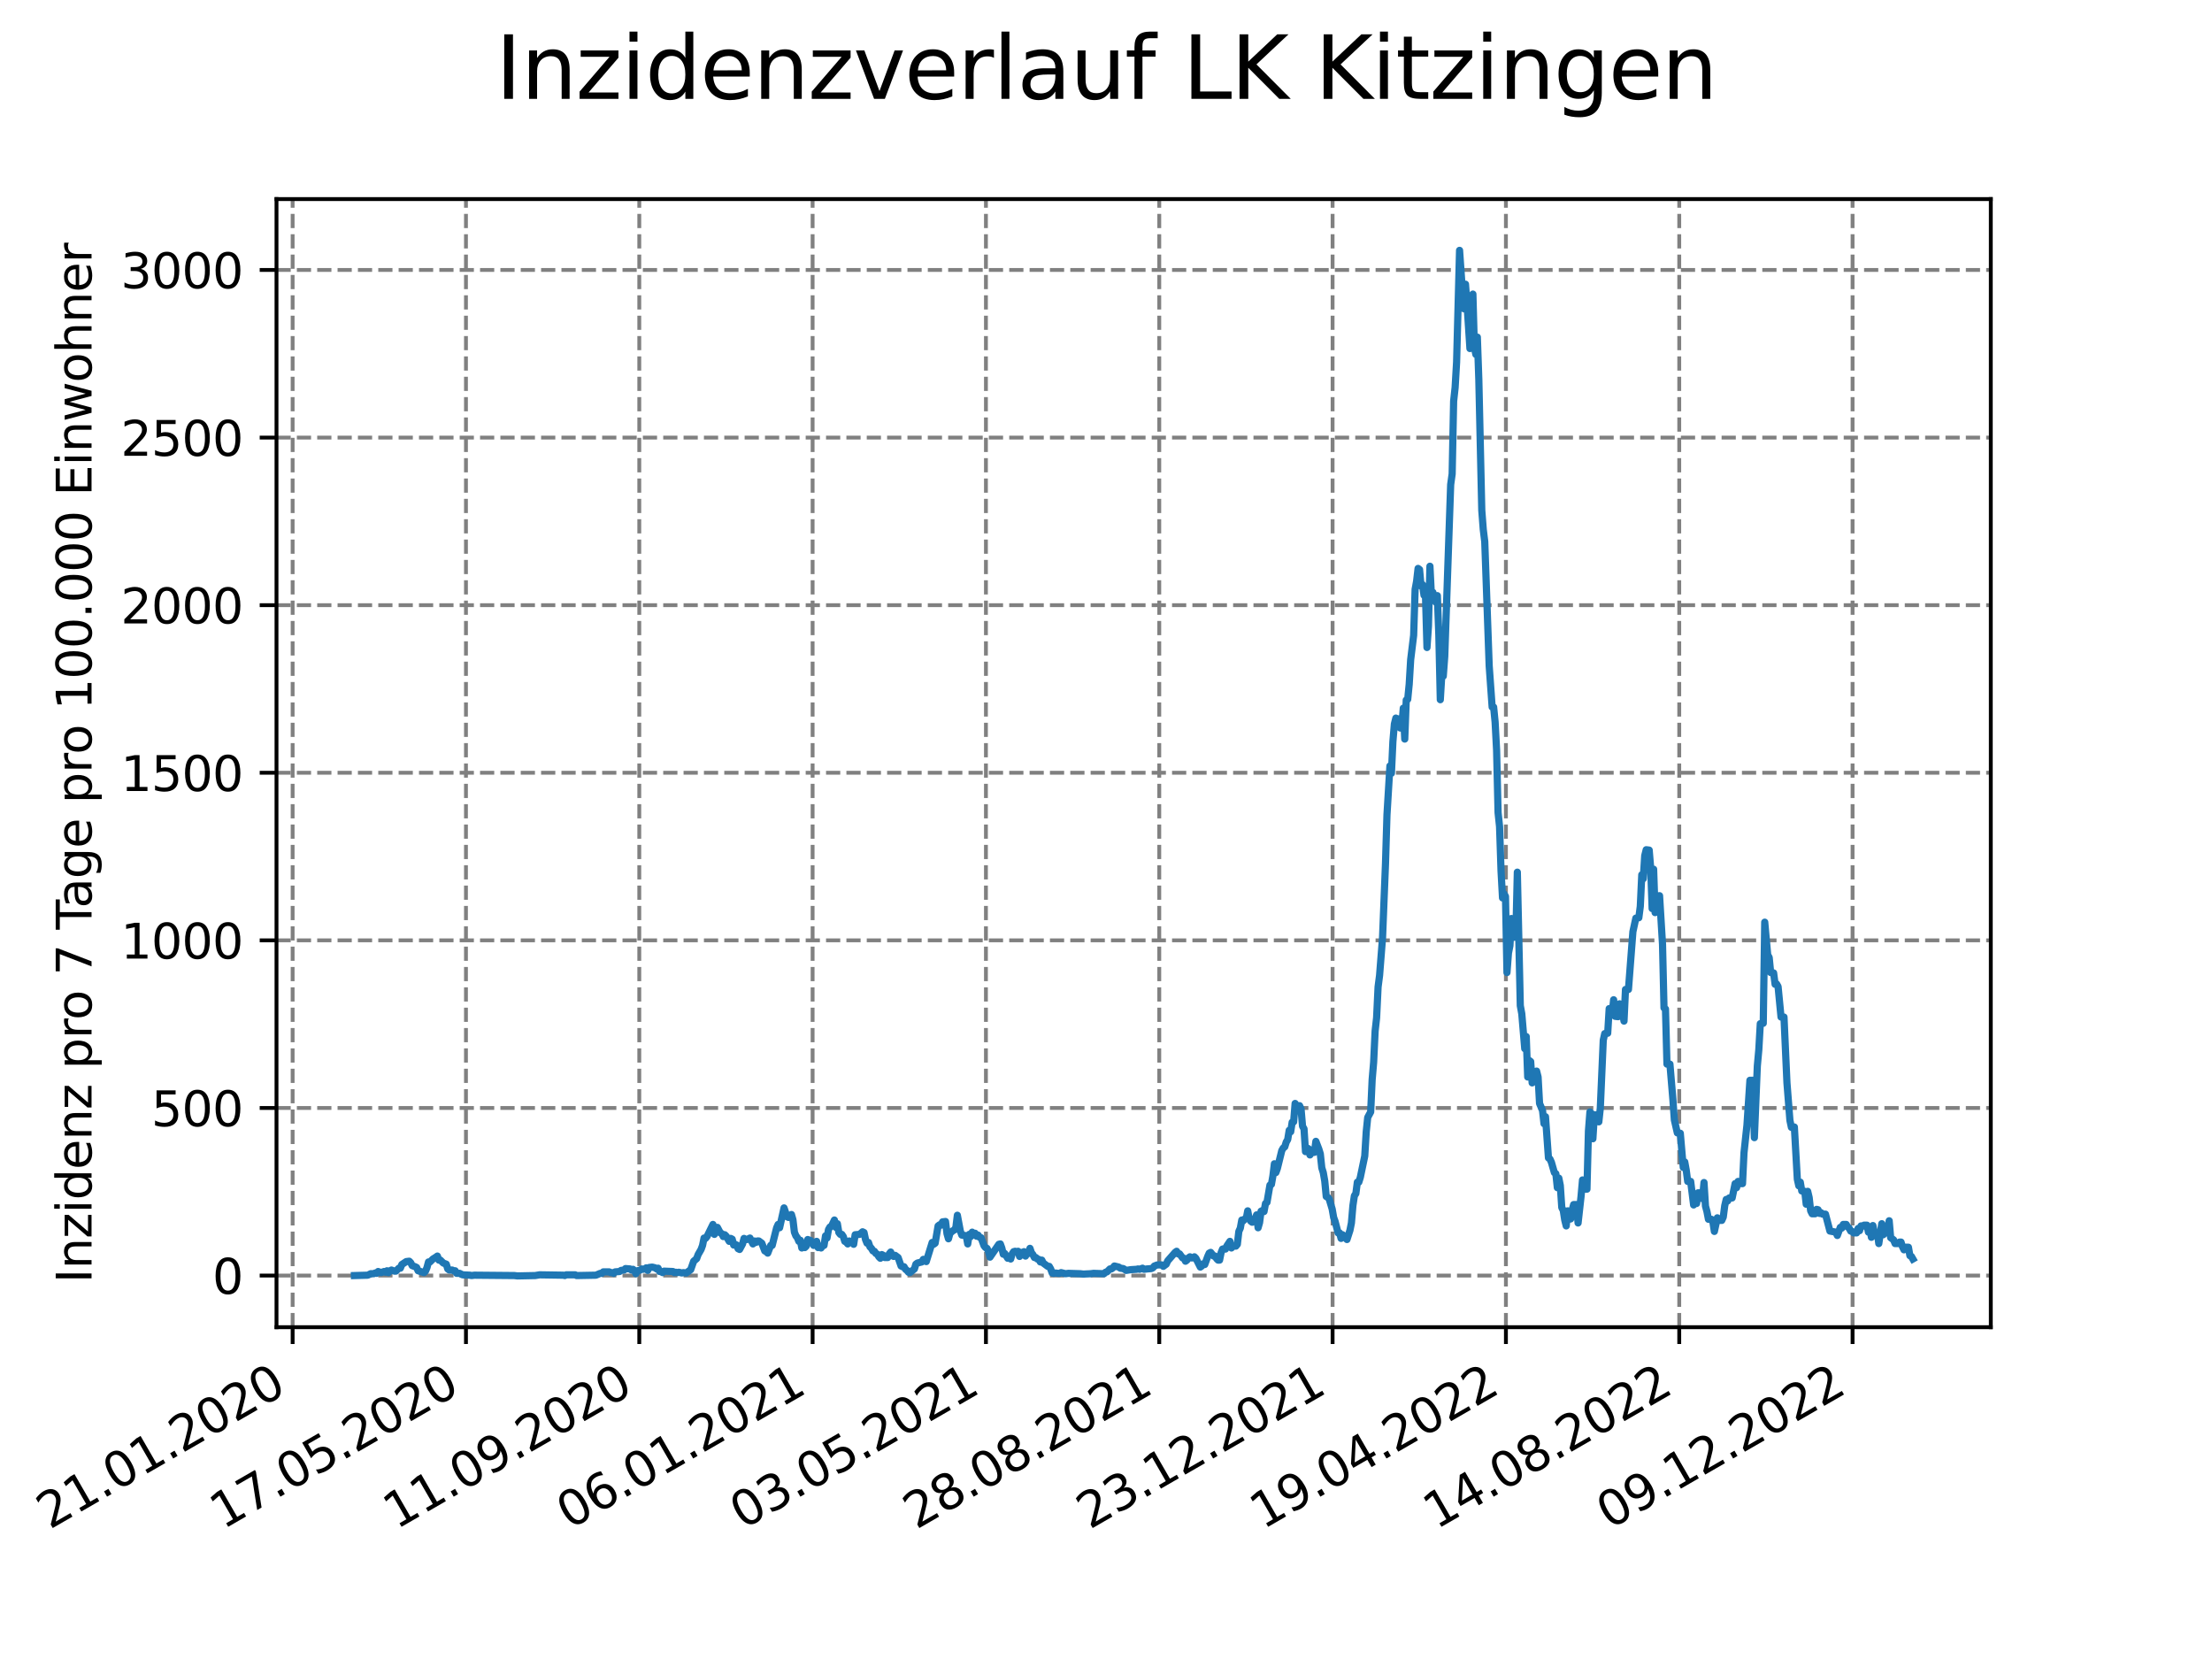 <?xml version="1.0" encoding="utf-8" standalone="no"?>
<!DOCTYPE svg PUBLIC "-//W3C//DTD SVG 1.1//EN"
  "http://www.w3.org/Graphics/SVG/1.1/DTD/svg11.dtd">
<svg xmlns:xlink="http://www.w3.org/1999/xlink" width="460.8pt" height="345.6pt" viewBox="0 0 460.8 345.6" xmlns="http://www.w3.org/2000/svg" version="1.1">
 <defs>
  <style type="text/css">*{stroke-linejoin: round; stroke-linecap: butt}</style>
 </defs>
 <g id="figure_1">
  <g id="patch_1">
   <path d="M 0 345.6 
L 460.8 345.6 
L 460.8 0 
L 0 0 
z
" style="fill: #ffffff"/>
  </g>
  <g id="axes_1">
   <g id="patch_2">
    <path d="M 57.6 276.48 
L 414.72 276.48 
L 414.72 41.472 
L 57.6 41.472 
z
" style="fill: #ffffff"/>
   </g>
   <g id="matplotlib.axis_1">
    <g id="xtick_1">
     <g id="line2d_1">
      <path d="M 60.961 276.48 
L 60.961 41.472 
" clip-path="url(#p489edf6046)" style="fill: none; stroke-dasharray: 2.96,1.28; stroke-dashoffset: 0; stroke: #808080; stroke-width: 0.8"/>
     </g>
     <g id="line2d_2">
      <defs>
       <path id="m4b7a2d1a08" d="M 0 0 
L 0 3.5 
" style="stroke: #000000; stroke-width: 0.8"/>
      </defs>
      <g>
       <use xlink:href="#m4b7a2d1a08" x="60.961" y="276.48" style="stroke: #000000; stroke-width: 0.8"/>
      </g>
     </g>
     <g id="text_1">
      <!-- 21.01.2020 -->
      <g transform="translate(10.336 318.689) rotate(-30) scale(0.1 -0.1)">
       <defs>
        <path id="DejaVuSans-32" d="M 1228 531 
L 3431 531 
L 3431 0 
L 469 0 
L 469 531 
Q 828 903 1448 1529 
Q 2069 2156 2228 2338 
Q 2531 2678 2651 2914 
Q 2772 3150 2772 3378 
Q 2772 3750 2511 3984 
Q 2250 4219 1831 4219 
Q 1534 4219 1204 4116 
Q 875 4013 500 3803 
L 500 4441 
Q 881 4594 1212 4672 
Q 1544 4750 1819 4750 
Q 2544 4750 2975 4387 
Q 3406 4025 3406 3419 
Q 3406 3131 3298 2873 
Q 3191 2616 2906 2266 
Q 2828 2175 2409 1742 
Q 1991 1309 1228 531 
z
" transform="scale(0.016)"/>
        <path id="DejaVuSans-31" d="M 794 531 
L 1825 531 
L 1825 4091 
L 703 3866 
L 703 4441 
L 1819 4666 
L 2450 4666 
L 2450 531 
L 3481 531 
L 3481 0 
L 794 0 
L 794 531 
z
" transform="scale(0.016)"/>
        <path id="DejaVuSans-2e" d="M 684 794 
L 1344 794 
L 1344 0 
L 684 0 
L 684 794 
z
" transform="scale(0.016)"/>
        <path id="DejaVuSans-30" d="M 2034 4250 
Q 1547 4250 1301 3770 
Q 1056 3291 1056 2328 
Q 1056 1369 1301 889 
Q 1547 409 2034 409 
Q 2525 409 2770 889 
Q 3016 1369 3016 2328 
Q 3016 3291 2770 3770 
Q 2525 4250 2034 4250 
z
M 2034 4750 
Q 2819 4750 3233 4129 
Q 3647 3509 3647 2328 
Q 3647 1150 3233 529 
Q 2819 -91 2034 -91 
Q 1250 -91 836 529 
Q 422 1150 422 2328 
Q 422 3509 836 4129 
Q 1250 4750 2034 4750 
z
" transform="scale(0.016)"/>
       </defs>
       <use xlink:href="#DejaVuSans-32"/>
       <use xlink:href="#DejaVuSans-31" x="63.623"/>
       <use xlink:href="#DejaVuSans-2e" x="127.246"/>
       <use xlink:href="#DejaVuSans-30" x="159.033"/>
       <use xlink:href="#DejaVuSans-31" x="222.656"/>
       <use xlink:href="#DejaVuSans-2e" x="286.279"/>
       <use xlink:href="#DejaVuSans-32" x="318.066"/>
       <use xlink:href="#DejaVuSans-30" x="381.689"/>
       <use xlink:href="#DejaVuSans-32" x="445.312"/>
       <use xlink:href="#DejaVuSans-30" x="508.936"/>
      </g>
     </g>
    </g>
    <g id="xtick_2">
     <g id="line2d_3">
      <path d="M 97.068 276.48 
L 97.068 41.472 
" clip-path="url(#p489edf6046)" style="fill: none; stroke-dasharray: 2.96,1.28; stroke-dashoffset: 0; stroke: #808080; stroke-width: 0.8"/>
     </g>
     <g id="line2d_4">
      <g>
       <use xlink:href="#m4b7a2d1a08" x="97.068" y="276.48" style="stroke: #000000; stroke-width: 0.8"/>
      </g>
     </g>
     <g id="text_2">
      <!-- 17.05.2020 -->
      <g transform="translate(46.443 318.689) rotate(-30) scale(0.1 -0.1)">
       <defs>
        <path id="DejaVuSans-37" d="M 525 4666 
L 3525 4666 
L 3525 4397 
L 1831 0 
L 1172 0 
L 2766 4134 
L 525 4134 
L 525 4666 
z
" transform="scale(0.016)"/>
        <path id="DejaVuSans-35" d="M 691 4666 
L 3169 4666 
L 3169 4134 
L 1269 4134 
L 1269 2991 
Q 1406 3038 1543 3061 
Q 1681 3084 1819 3084 
Q 2600 3084 3056 2656 
Q 3513 2228 3513 1497 
Q 3513 744 3044 326 
Q 2575 -91 1722 -91 
Q 1428 -91 1123 -41 
Q 819 9 494 109 
L 494 744 
Q 775 591 1075 516 
Q 1375 441 1709 441 
Q 2250 441 2565 725 
Q 2881 1009 2881 1497 
Q 2881 1984 2565 2268 
Q 2250 2553 1709 2553 
Q 1456 2553 1204 2497 
Q 953 2441 691 2322 
L 691 4666 
z
" transform="scale(0.016)"/>
       </defs>
       <use xlink:href="#DejaVuSans-31"/>
       <use xlink:href="#DejaVuSans-37" x="63.623"/>
       <use xlink:href="#DejaVuSans-2e" x="127.246"/>
       <use xlink:href="#DejaVuSans-30" x="159.033"/>
       <use xlink:href="#DejaVuSans-35" x="222.656"/>
       <use xlink:href="#DejaVuSans-2e" x="286.279"/>
       <use xlink:href="#DejaVuSans-32" x="318.066"/>
       <use xlink:href="#DejaVuSans-30" x="381.689"/>
       <use xlink:href="#DejaVuSans-32" x="445.312"/>
       <use xlink:href="#DejaVuSans-30" x="508.936"/>
      </g>
     </g>
    </g>
    <g id="xtick_3">
     <g id="line2d_5">
      <path d="M 133.175 276.48 
L 133.175 41.472 
" clip-path="url(#p489edf6046)" style="fill: none; stroke-dasharray: 2.96,1.28; stroke-dashoffset: 0; stroke: #808080; stroke-width: 0.8"/>
     </g>
     <g id="line2d_6">
      <g>
       <use xlink:href="#m4b7a2d1a08" x="133.175" y="276.48" style="stroke: #000000; stroke-width: 0.8"/>
      </g>
     </g>
     <g id="text_3">
      <!-- 11.09.2020 -->
      <g transform="translate(82.55 318.689) rotate(-30) scale(0.1 -0.1)">
       <defs>
        <path id="DejaVuSans-39" d="M 703 97 
L 703 672 
Q 941 559 1184 500 
Q 1428 441 1663 441 
Q 2288 441 2617 861 
Q 2947 1281 2994 2138 
Q 2813 1869 2534 1725 
Q 2256 1581 1919 1581 
Q 1219 1581 811 2004 
Q 403 2428 403 3163 
Q 403 3881 828 4315 
Q 1253 4750 1959 4750 
Q 2769 4750 3195 4129 
Q 3622 3509 3622 2328 
Q 3622 1225 3098 567 
Q 2575 -91 1691 -91 
Q 1453 -91 1209 -44 
Q 966 3 703 97 
z
M 1959 2075 
Q 2384 2075 2632 2365 
Q 2881 2656 2881 3163 
Q 2881 3666 2632 3958 
Q 2384 4250 1959 4250 
Q 1534 4250 1286 3958 
Q 1038 3666 1038 3163 
Q 1038 2656 1286 2365 
Q 1534 2075 1959 2075 
z
" transform="scale(0.016)"/>
       </defs>
       <use xlink:href="#DejaVuSans-31"/>
       <use xlink:href="#DejaVuSans-31" x="63.623"/>
       <use xlink:href="#DejaVuSans-2e" x="127.246"/>
       <use xlink:href="#DejaVuSans-30" x="159.033"/>
       <use xlink:href="#DejaVuSans-39" x="222.656"/>
       <use xlink:href="#DejaVuSans-2e" x="286.279"/>
       <use xlink:href="#DejaVuSans-32" x="318.066"/>
       <use xlink:href="#DejaVuSans-30" x="381.689"/>
       <use xlink:href="#DejaVuSans-32" x="445.312"/>
       <use xlink:href="#DejaVuSans-30" x="508.936"/>
      </g>
     </g>
    </g>
    <g id="xtick_4">
     <g id="line2d_7">
      <path d="M 169.282 276.48 
L 169.282 41.472 
" clip-path="url(#p489edf6046)" style="fill: none; stroke-dasharray: 2.96,1.28; stroke-dashoffset: 0; stroke: #808080; stroke-width: 0.8"/>
     </g>
     <g id="line2d_8">
      <g>
       <use xlink:href="#m4b7a2d1a08" x="169.282" y="276.48" style="stroke: #000000; stroke-width: 0.8"/>
      </g>
     </g>
     <g id="text_4">
      <!-- 06.01.2021 -->
      <g transform="translate(118.657 318.689) rotate(-30) scale(0.1 -0.1)">
       <defs>
        <path id="DejaVuSans-36" d="M 2113 2584 
Q 1688 2584 1439 2293 
Q 1191 2003 1191 1497 
Q 1191 994 1439 701 
Q 1688 409 2113 409 
Q 2538 409 2786 701 
Q 3034 994 3034 1497 
Q 3034 2003 2786 2293 
Q 2538 2584 2113 2584 
z
M 3366 4563 
L 3366 3988 
Q 3128 4100 2886 4159 
Q 2644 4219 2406 4219 
Q 1781 4219 1451 3797 
Q 1122 3375 1075 2522 
Q 1259 2794 1537 2939 
Q 1816 3084 2150 3084 
Q 2853 3084 3261 2657 
Q 3669 2231 3669 1497 
Q 3669 778 3244 343 
Q 2819 -91 2113 -91 
Q 1303 -91 875 529 
Q 447 1150 447 2328 
Q 447 3434 972 4092 
Q 1497 4750 2381 4750 
Q 2619 4750 2861 4703 
Q 3103 4656 3366 4563 
z
" transform="scale(0.016)"/>
       </defs>
       <use xlink:href="#DejaVuSans-30"/>
       <use xlink:href="#DejaVuSans-36" x="63.623"/>
       <use xlink:href="#DejaVuSans-2e" x="127.246"/>
       <use xlink:href="#DejaVuSans-30" x="159.033"/>
       <use xlink:href="#DejaVuSans-31" x="222.656"/>
       <use xlink:href="#DejaVuSans-2e" x="286.279"/>
       <use xlink:href="#DejaVuSans-32" x="318.066"/>
       <use xlink:href="#DejaVuSans-30" x="381.689"/>
       <use xlink:href="#DejaVuSans-32" x="445.312"/>
       <use xlink:href="#DejaVuSans-31" x="508.936"/>
      </g>
     </g>
    </g>
    <g id="xtick_5">
     <g id="line2d_9">
      <path d="M 205.389 276.48 
L 205.389 41.472 
" clip-path="url(#p489edf6046)" style="fill: none; stroke-dasharray: 2.96,1.28; stroke-dashoffset: 0; stroke: #808080; stroke-width: 0.8"/>
     </g>
     <g id="line2d_10">
      <g>
       <use xlink:href="#m4b7a2d1a08" x="205.389" y="276.48" style="stroke: #000000; stroke-width: 0.8"/>
      </g>
     </g>
     <g id="text_5">
      <!-- 03.05.2021 -->
      <g transform="translate(154.764 318.689) rotate(-30) scale(0.1 -0.1)">
       <defs>
        <path id="DejaVuSans-33" d="M 2597 2516 
Q 3050 2419 3304 2112 
Q 3559 1806 3559 1356 
Q 3559 666 3084 287 
Q 2609 -91 1734 -91 
Q 1441 -91 1130 -33 
Q 819 25 488 141 
L 488 750 
Q 750 597 1062 519 
Q 1375 441 1716 441 
Q 2309 441 2620 675 
Q 2931 909 2931 1356 
Q 2931 1769 2642 2001 
Q 2353 2234 1838 2234 
L 1294 2234 
L 1294 2753 
L 1863 2753 
Q 2328 2753 2575 2939 
Q 2822 3125 2822 3475 
Q 2822 3834 2567 4026 
Q 2313 4219 1838 4219 
Q 1578 4219 1281 4162 
Q 984 4106 628 3988 
L 628 4550 
Q 988 4650 1302 4700 
Q 1616 4750 1894 4750 
Q 2613 4750 3031 4423 
Q 3450 4097 3450 3541 
Q 3450 3153 3228 2886 
Q 3006 2619 2597 2516 
z
" transform="scale(0.016)"/>
       </defs>
       <use xlink:href="#DejaVuSans-30"/>
       <use xlink:href="#DejaVuSans-33" x="63.623"/>
       <use xlink:href="#DejaVuSans-2e" x="127.246"/>
       <use xlink:href="#DejaVuSans-30" x="159.033"/>
       <use xlink:href="#DejaVuSans-35" x="222.656"/>
       <use xlink:href="#DejaVuSans-2e" x="286.279"/>
       <use xlink:href="#DejaVuSans-32" x="318.066"/>
       <use xlink:href="#DejaVuSans-30" x="381.689"/>
       <use xlink:href="#DejaVuSans-32" x="445.312"/>
       <use xlink:href="#DejaVuSans-31" x="508.936"/>
      </g>
     </g>
    </g>
    <g id="xtick_6">
     <g id="line2d_11">
      <path d="M 241.496 276.48 
L 241.496 41.472 
" clip-path="url(#p489edf6046)" style="fill: none; stroke-dasharray: 2.96,1.28; stroke-dashoffset: 0; stroke: #808080; stroke-width: 0.8"/>
     </g>
     <g id="line2d_12">
      <g>
       <use xlink:href="#m4b7a2d1a08" x="241.496" y="276.48" style="stroke: #000000; stroke-width: 0.8"/>
      </g>
     </g>
     <g id="text_6">
      <!-- 28.08.2021 -->
      <g transform="translate(190.871 318.689) rotate(-30) scale(0.1 -0.1)">
       <defs>
        <path id="DejaVuSans-38" d="M 2034 2216 
Q 1584 2216 1326 1975 
Q 1069 1734 1069 1313 
Q 1069 891 1326 650 
Q 1584 409 2034 409 
Q 2484 409 2743 651 
Q 3003 894 3003 1313 
Q 3003 1734 2745 1975 
Q 2488 2216 2034 2216 
z
M 1403 2484 
Q 997 2584 770 2862 
Q 544 3141 544 3541 
Q 544 4100 942 4425 
Q 1341 4750 2034 4750 
Q 2731 4750 3128 4425 
Q 3525 4100 3525 3541 
Q 3525 3141 3298 2862 
Q 3072 2584 2669 2484 
Q 3125 2378 3379 2068 
Q 3634 1759 3634 1313 
Q 3634 634 3220 271 
Q 2806 -91 2034 -91 
Q 1263 -91 848 271 
Q 434 634 434 1313 
Q 434 1759 690 2068 
Q 947 2378 1403 2484 
z
M 1172 3481 
Q 1172 3119 1398 2916 
Q 1625 2713 2034 2713 
Q 2441 2713 2670 2916 
Q 2900 3119 2900 3481 
Q 2900 3844 2670 4047 
Q 2441 4250 2034 4250 
Q 1625 4250 1398 4047 
Q 1172 3844 1172 3481 
z
" transform="scale(0.016)"/>
       </defs>
       <use xlink:href="#DejaVuSans-32"/>
       <use xlink:href="#DejaVuSans-38" x="63.623"/>
       <use xlink:href="#DejaVuSans-2e" x="127.246"/>
       <use xlink:href="#DejaVuSans-30" x="159.033"/>
       <use xlink:href="#DejaVuSans-38" x="222.656"/>
       <use xlink:href="#DejaVuSans-2e" x="286.279"/>
       <use xlink:href="#DejaVuSans-32" x="318.066"/>
       <use xlink:href="#DejaVuSans-30" x="381.689"/>
       <use xlink:href="#DejaVuSans-32" x="445.312"/>
       <use xlink:href="#DejaVuSans-31" x="508.936"/>
      </g>
     </g>
    </g>
    <g id="xtick_7">
     <g id="line2d_13">
      <path d="M 277.603 276.48 
L 277.603 41.472 
" clip-path="url(#p489edf6046)" style="fill: none; stroke-dasharray: 2.96,1.28; stroke-dashoffset: 0; stroke: #808080; stroke-width: 0.8"/>
     </g>
     <g id="line2d_14">
      <g>
       <use xlink:href="#m4b7a2d1a08" x="277.603" y="276.48" style="stroke: #000000; stroke-width: 0.8"/>
      </g>
     </g>
     <g id="text_7">
      <!-- 23.12.2021 -->
      <g transform="translate(226.978 318.689) rotate(-30) scale(0.1 -0.1)">
       <use xlink:href="#DejaVuSans-32"/>
       <use xlink:href="#DejaVuSans-33" x="63.623"/>
       <use xlink:href="#DejaVuSans-2e" x="127.246"/>
       <use xlink:href="#DejaVuSans-31" x="159.033"/>
       <use xlink:href="#DejaVuSans-32" x="222.656"/>
       <use xlink:href="#DejaVuSans-2e" x="286.279"/>
       <use xlink:href="#DejaVuSans-32" x="318.066"/>
       <use xlink:href="#DejaVuSans-30" x="381.689"/>
       <use xlink:href="#DejaVuSans-32" x="445.312"/>
       <use xlink:href="#DejaVuSans-31" x="508.936"/>
      </g>
     </g>
    </g>
    <g id="xtick_8">
     <g id="line2d_15">
      <path d="M 313.71 276.48 
L 313.71 41.472 
" clip-path="url(#p489edf6046)" style="fill: none; stroke-dasharray: 2.96,1.28; stroke-dashoffset: 0; stroke: #808080; stroke-width: 0.8"/>
     </g>
     <g id="line2d_16">
      <g>
       <use xlink:href="#m4b7a2d1a08" x="313.71" y="276.48" style="stroke: #000000; stroke-width: 0.8"/>
      </g>
     </g>
     <g id="text_8">
      <!-- 19.04.2022 -->
      <g transform="translate(263.085 318.689) rotate(-30) scale(0.1 -0.1)">
       <defs>
        <path id="DejaVuSans-34" d="M 2419 4116 
L 825 1625 
L 2419 1625 
L 2419 4116 
z
M 2253 4666 
L 3047 4666 
L 3047 1625 
L 3713 1625 
L 3713 1100 
L 3047 1100 
L 3047 0 
L 2419 0 
L 2419 1100 
L 313 1100 
L 313 1709 
L 2253 4666 
z
" transform="scale(0.016)"/>
       </defs>
       <use xlink:href="#DejaVuSans-31"/>
       <use xlink:href="#DejaVuSans-39" x="63.623"/>
       <use xlink:href="#DejaVuSans-2e" x="127.246"/>
       <use xlink:href="#DejaVuSans-30" x="159.033"/>
       <use xlink:href="#DejaVuSans-34" x="222.656"/>
       <use xlink:href="#DejaVuSans-2e" x="286.279"/>
       <use xlink:href="#DejaVuSans-32" x="318.066"/>
       <use xlink:href="#DejaVuSans-30" x="381.689"/>
       <use xlink:href="#DejaVuSans-32" x="445.312"/>
       <use xlink:href="#DejaVuSans-32" x="508.936"/>
      </g>
     </g>
    </g>
    <g id="xtick_9">
     <g id="line2d_17">
      <path d="M 349.817 276.48 
L 349.817 41.472 
" clip-path="url(#p489edf6046)" style="fill: none; stroke-dasharray: 2.96,1.28; stroke-dashoffset: 0; stroke: #808080; stroke-width: 0.8"/>
     </g>
     <g id="line2d_18">
      <g>
       <use xlink:href="#m4b7a2d1a08" x="349.817" y="276.48" style="stroke: #000000; stroke-width: 0.8"/>
      </g>
     </g>
     <g id="text_9">
      <!-- 14.08.2022 -->
      <g transform="translate(299.192 318.689) rotate(-30) scale(0.1 -0.1)">
       <use xlink:href="#DejaVuSans-31"/>
       <use xlink:href="#DejaVuSans-34" x="63.623"/>
       <use xlink:href="#DejaVuSans-2e" x="127.246"/>
       <use xlink:href="#DejaVuSans-30" x="159.033"/>
       <use xlink:href="#DejaVuSans-38" x="222.656"/>
       <use xlink:href="#DejaVuSans-2e" x="286.279"/>
       <use xlink:href="#DejaVuSans-32" x="318.066"/>
       <use xlink:href="#DejaVuSans-30" x="381.689"/>
       <use xlink:href="#DejaVuSans-32" x="445.312"/>
       <use xlink:href="#DejaVuSans-32" x="508.936"/>
      </g>
     </g>
    </g>
    <g id="xtick_10">
     <g id="line2d_19">
      <path d="M 385.924 276.48 
L 385.924 41.472 
" clip-path="url(#p489edf6046)" style="fill: none; stroke-dasharray: 2.96,1.28; stroke-dashoffset: 0; stroke: #808080; stroke-width: 0.8"/>
     </g>
     <g id="line2d_20">
      <g>
       <use xlink:href="#m4b7a2d1a08" x="385.924" y="276.48" style="stroke: #000000; stroke-width: 0.8"/>
      </g>
     </g>
     <g id="text_10">
      <!-- 09.12.2022 -->
      <g transform="translate(335.299 318.689) rotate(-30) scale(0.1 -0.1)">
       <use xlink:href="#DejaVuSans-30"/>
       <use xlink:href="#DejaVuSans-39" x="63.623"/>
       <use xlink:href="#DejaVuSans-2e" x="127.246"/>
       <use xlink:href="#DejaVuSans-31" x="159.033"/>
       <use xlink:href="#DejaVuSans-32" x="222.656"/>
       <use xlink:href="#DejaVuSans-2e" x="286.279"/>
       <use xlink:href="#DejaVuSans-32" x="318.066"/>
       <use xlink:href="#DejaVuSans-30" x="381.689"/>
       <use xlink:href="#DejaVuSans-32" x="445.312"/>
       <use xlink:href="#DejaVuSans-32" x="508.936"/>
      </g>
     </g>
    </g>
   </g>
   <g id="matplotlib.axis_2">
    <g id="ytick_1">
     <g id="line2d_21">
      <path d="M 57.6 265.721 
L 414.72 265.721 
" clip-path="url(#p489edf6046)" style="fill: none; stroke-dasharray: 2.96,1.28; stroke-dashoffset: 0; stroke: #808080; stroke-width: 0.8"/>
     </g>
     <g id="line2d_22">
      <defs>
       <path id="m537efbd875" d="M 0 0 
L -3.5 0 
" style="stroke: #000000; stroke-width: 0.8"/>
      </defs>
      <g>
       <use xlink:href="#m537efbd875" x="57.6" y="265.721" style="stroke: #000000; stroke-width: 0.8"/>
      </g>
     </g>
     <g id="text_11">
      <!-- 0 -->
      <g transform="translate(44.237 269.52) scale(0.1 -0.1)">
       <use xlink:href="#DejaVuSans-30"/>
      </g>
     </g>
    </g>
    <g id="ytick_2">
     <g id="line2d_23">
      <path d="M 57.6 230.808 
L 414.72 230.808 
" clip-path="url(#p489edf6046)" style="fill: none; stroke-dasharray: 2.96,1.28; stroke-dashoffset: 0; stroke: #808080; stroke-width: 0.8"/>
     </g>
     <g id="line2d_24">
      <g>
       <use xlink:href="#m537efbd875" x="57.6" y="230.808" style="stroke: #000000; stroke-width: 0.8"/>
      </g>
     </g>
     <g id="text_12">
      <!-- 500 -->
      <g transform="translate(31.512 234.607) scale(0.1 -0.1)">
       <use xlink:href="#DejaVuSans-35"/>
       <use xlink:href="#DejaVuSans-30" x="63.623"/>
       <use xlink:href="#DejaVuSans-30" x="127.246"/>
      </g>
     </g>
    </g>
    <g id="ytick_3">
     <g id="line2d_25">
      <path d="M 57.6 195.894 
L 414.72 195.894 
" clip-path="url(#p489edf6046)" style="fill: none; stroke-dasharray: 2.96,1.28; stroke-dashoffset: 0; stroke: #808080; stroke-width: 0.8"/>
     </g>
     <g id="line2d_26">
      <g>
       <use xlink:href="#m537efbd875" x="57.6" y="195.894" style="stroke: #000000; stroke-width: 0.8"/>
      </g>
     </g>
     <g id="text_13">
      <!-- 1000 -->
      <g transform="translate(25.15 199.694) scale(0.1 -0.1)">
       <use xlink:href="#DejaVuSans-31"/>
       <use xlink:href="#DejaVuSans-30" x="63.623"/>
       <use xlink:href="#DejaVuSans-30" x="127.246"/>
       <use xlink:href="#DejaVuSans-30" x="190.869"/>
      </g>
     </g>
    </g>
    <g id="ytick_4">
     <g id="line2d_27">
      <path d="M 57.6 160.981 
L 414.72 160.981 
" clip-path="url(#p489edf6046)" style="fill: none; stroke-dasharray: 2.96,1.28; stroke-dashoffset: 0; stroke: #808080; stroke-width: 0.8"/>
     </g>
     <g id="line2d_28">
      <g>
       <use xlink:href="#m537efbd875" x="57.6" y="160.981" style="stroke: #000000; stroke-width: 0.8"/>
      </g>
     </g>
     <g id="text_14">
      <!-- 1500 -->
      <g transform="translate(25.15 164.78) scale(0.1 -0.1)">
       <use xlink:href="#DejaVuSans-31"/>
       <use xlink:href="#DejaVuSans-35" x="63.623"/>
       <use xlink:href="#DejaVuSans-30" x="127.246"/>
       <use xlink:href="#DejaVuSans-30" x="190.869"/>
      </g>
     </g>
    </g>
    <g id="ytick_5">
     <g id="line2d_29">
      <path d="M 57.6 126.068 
L 414.72 126.068 
" clip-path="url(#p489edf6046)" style="fill: none; stroke-dasharray: 2.96,1.28; stroke-dashoffset: 0; stroke: #808080; stroke-width: 0.8"/>
     </g>
     <g id="line2d_30">
      <g>
       <use xlink:href="#m537efbd875" x="57.6" y="126.068" style="stroke: #000000; stroke-width: 0.8"/>
      </g>
     </g>
     <g id="text_15">
      <!-- 2000 -->
      <g transform="translate(25.15 129.867) scale(0.1 -0.1)">
       <use xlink:href="#DejaVuSans-32"/>
       <use xlink:href="#DejaVuSans-30" x="63.623"/>
       <use xlink:href="#DejaVuSans-30" x="127.246"/>
       <use xlink:href="#DejaVuSans-30" x="190.869"/>
      </g>
     </g>
    </g>
    <g id="ytick_6">
     <g id="line2d_31">
      <path d="M 57.6 91.154 
L 414.72 91.154 
" clip-path="url(#p489edf6046)" style="fill: none; stroke-dasharray: 2.96,1.28; stroke-dashoffset: 0; stroke: #808080; stroke-width: 0.8"/>
     </g>
     <g id="line2d_32">
      <g>
       <use xlink:href="#m537efbd875" x="57.6" y="91.154" style="stroke: #000000; stroke-width: 0.8"/>
      </g>
     </g>
     <g id="text_16">
      <!-- 2500 -->
      <g transform="translate(25.15 94.954) scale(0.1 -0.1)">
       <use xlink:href="#DejaVuSans-32"/>
       <use xlink:href="#DejaVuSans-35" x="63.623"/>
       <use xlink:href="#DejaVuSans-30" x="127.246"/>
       <use xlink:href="#DejaVuSans-30" x="190.869"/>
      </g>
     </g>
    </g>
    <g id="ytick_7">
     <g id="line2d_33">
      <path d="M 57.6 56.241 
L 414.72 56.241 
" clip-path="url(#p489edf6046)" style="fill: none; stroke-dasharray: 2.96,1.28; stroke-dashoffset: 0; stroke: #808080; stroke-width: 0.8"/>
     </g>
     <g id="line2d_34">
      <g>
       <use xlink:href="#m537efbd875" x="57.6" y="56.241" style="stroke: #000000; stroke-width: 0.8"/>
      </g>
     </g>
     <g id="text_17">
      <!-- 3000 -->
      <g transform="translate(25.15 60.04) scale(0.1 -0.1)">
       <use xlink:href="#DejaVuSans-33"/>
       <use xlink:href="#DejaVuSans-30" x="63.623"/>
       <use xlink:href="#DejaVuSans-30" x="127.246"/>
       <use xlink:href="#DejaVuSans-30" x="190.869"/>
      </g>
     </g>
    </g>
    <g id="text_18">
     <!-- Inzidenz pro 7 Tage pro 100.000 Einwohner -->
     <g transform="translate(19.07 267.301) rotate(-90) scale(0.1 -0.1)">
      <defs>
       <path id="DejaVuSans-49" d="M 628 4666 
L 1259 4666 
L 1259 0 
L 628 0 
L 628 4666 
z
" transform="scale(0.016)"/>
       <path id="DejaVuSans-6e" d="M 3513 2113 
L 3513 0 
L 2938 0 
L 2938 2094 
Q 2938 2591 2744 2837 
Q 2550 3084 2163 3084 
Q 1697 3084 1428 2787 
Q 1159 2491 1159 1978 
L 1159 0 
L 581 0 
L 581 3500 
L 1159 3500 
L 1159 2956 
Q 1366 3272 1645 3428 
Q 1925 3584 2291 3584 
Q 2894 3584 3203 3211 
Q 3513 2838 3513 2113 
z
" transform="scale(0.016)"/>
       <path id="DejaVuSans-7a" d="M 353 3500 
L 3084 3500 
L 3084 2975 
L 922 459 
L 3084 459 
L 3084 0 
L 275 0 
L 275 525 
L 2438 3041 
L 353 3041 
L 353 3500 
z
" transform="scale(0.016)"/>
       <path id="DejaVuSans-69" d="M 603 3500 
L 1178 3500 
L 1178 0 
L 603 0 
L 603 3500 
z
M 603 4863 
L 1178 4863 
L 1178 4134 
L 603 4134 
L 603 4863 
z
" transform="scale(0.016)"/>
       <path id="DejaVuSans-64" d="M 2906 2969 
L 2906 4863 
L 3481 4863 
L 3481 0 
L 2906 0 
L 2906 525 
Q 2725 213 2448 61 
Q 2172 -91 1784 -91 
Q 1150 -91 751 415 
Q 353 922 353 1747 
Q 353 2572 751 3078 
Q 1150 3584 1784 3584 
Q 2172 3584 2448 3432 
Q 2725 3281 2906 2969 
z
M 947 1747 
Q 947 1113 1208 752 
Q 1469 391 1925 391 
Q 2381 391 2643 752 
Q 2906 1113 2906 1747 
Q 2906 2381 2643 2742 
Q 2381 3103 1925 3103 
Q 1469 3103 1208 2742 
Q 947 2381 947 1747 
z
" transform="scale(0.016)"/>
       <path id="DejaVuSans-65" d="M 3597 1894 
L 3597 1613 
L 953 1613 
Q 991 1019 1311 708 
Q 1631 397 2203 397 
Q 2534 397 2845 478 
Q 3156 559 3463 722 
L 3463 178 
Q 3153 47 2828 -22 
Q 2503 -91 2169 -91 
Q 1331 -91 842 396 
Q 353 884 353 1716 
Q 353 2575 817 3079 
Q 1281 3584 2069 3584 
Q 2775 3584 3186 3129 
Q 3597 2675 3597 1894 
z
M 3022 2063 
Q 3016 2534 2758 2815 
Q 2500 3097 2075 3097 
Q 1594 3097 1305 2825 
Q 1016 2553 972 2059 
L 3022 2063 
z
" transform="scale(0.016)"/>
       <path id="DejaVuSans-20" transform="scale(0.016)"/>
       <path id="DejaVuSans-70" d="M 1159 525 
L 1159 -1331 
L 581 -1331 
L 581 3500 
L 1159 3500 
L 1159 2969 
Q 1341 3281 1617 3432 
Q 1894 3584 2278 3584 
Q 2916 3584 3314 3078 
Q 3713 2572 3713 1747 
Q 3713 922 3314 415 
Q 2916 -91 2278 -91 
Q 1894 -91 1617 61 
Q 1341 213 1159 525 
z
M 3116 1747 
Q 3116 2381 2855 2742 
Q 2594 3103 2138 3103 
Q 1681 3103 1420 2742 
Q 1159 2381 1159 1747 
Q 1159 1113 1420 752 
Q 1681 391 2138 391 
Q 2594 391 2855 752 
Q 3116 1113 3116 1747 
z
" transform="scale(0.016)"/>
       <path id="DejaVuSans-72" d="M 2631 2963 
Q 2534 3019 2420 3045 
Q 2306 3072 2169 3072 
Q 1681 3072 1420 2755 
Q 1159 2438 1159 1844 
L 1159 0 
L 581 0 
L 581 3500 
L 1159 3500 
L 1159 2956 
Q 1341 3275 1631 3429 
Q 1922 3584 2338 3584 
Q 2397 3584 2469 3576 
Q 2541 3569 2628 3553 
L 2631 2963 
z
" transform="scale(0.016)"/>
       <path id="DejaVuSans-6f" d="M 1959 3097 
Q 1497 3097 1228 2736 
Q 959 2375 959 1747 
Q 959 1119 1226 758 
Q 1494 397 1959 397 
Q 2419 397 2687 759 
Q 2956 1122 2956 1747 
Q 2956 2369 2687 2733 
Q 2419 3097 1959 3097 
z
M 1959 3584 
Q 2709 3584 3137 3096 
Q 3566 2609 3566 1747 
Q 3566 888 3137 398 
Q 2709 -91 1959 -91 
Q 1206 -91 779 398 
Q 353 888 353 1747 
Q 353 2609 779 3096 
Q 1206 3584 1959 3584 
z
" transform="scale(0.016)"/>
       <path id="DejaVuSans-54" d="M -19 4666 
L 3928 4666 
L 3928 4134 
L 2272 4134 
L 2272 0 
L 1638 0 
L 1638 4134 
L -19 4134 
L -19 4666 
z
" transform="scale(0.016)"/>
       <path id="DejaVuSans-61" d="M 2194 1759 
Q 1497 1759 1228 1600 
Q 959 1441 959 1056 
Q 959 750 1161 570 
Q 1363 391 1709 391 
Q 2188 391 2477 730 
Q 2766 1069 2766 1631 
L 2766 1759 
L 2194 1759 
z
M 3341 1997 
L 3341 0 
L 2766 0 
L 2766 531 
Q 2569 213 2275 61 
Q 1981 -91 1556 -91 
Q 1019 -91 701 211 
Q 384 513 384 1019 
Q 384 1609 779 1909 
Q 1175 2209 1959 2209 
L 2766 2209 
L 2766 2266 
Q 2766 2663 2505 2880 
Q 2244 3097 1772 3097 
Q 1472 3097 1187 3025 
Q 903 2953 641 2809 
L 641 3341 
Q 956 3463 1253 3523 
Q 1550 3584 1831 3584 
Q 2591 3584 2966 3190 
Q 3341 2797 3341 1997 
z
" transform="scale(0.016)"/>
       <path id="DejaVuSans-67" d="M 2906 1791 
Q 2906 2416 2648 2759 
Q 2391 3103 1925 3103 
Q 1463 3103 1205 2759 
Q 947 2416 947 1791 
Q 947 1169 1205 825 
Q 1463 481 1925 481 
Q 2391 481 2648 825 
Q 2906 1169 2906 1791 
z
M 3481 434 
Q 3481 -459 3084 -895 
Q 2688 -1331 1869 -1331 
Q 1566 -1331 1297 -1286 
Q 1028 -1241 775 -1147 
L 775 -588 
Q 1028 -725 1275 -790 
Q 1522 -856 1778 -856 
Q 2344 -856 2625 -561 
Q 2906 -266 2906 331 
L 2906 616 
Q 2728 306 2450 153 
Q 2172 0 1784 0 
Q 1141 0 747 490 
Q 353 981 353 1791 
Q 353 2603 747 3093 
Q 1141 3584 1784 3584 
Q 2172 3584 2450 3431 
Q 2728 3278 2906 2969 
L 2906 3500 
L 3481 3500 
L 3481 434 
z
" transform="scale(0.016)"/>
       <path id="DejaVuSans-45" d="M 628 4666 
L 3578 4666 
L 3578 4134 
L 1259 4134 
L 1259 2753 
L 3481 2753 
L 3481 2222 
L 1259 2222 
L 1259 531 
L 3634 531 
L 3634 0 
L 628 0 
L 628 4666 
z
" transform="scale(0.016)"/>
       <path id="DejaVuSans-77" d="M 269 3500 
L 844 3500 
L 1563 769 
L 2278 3500 
L 2956 3500 
L 3675 769 
L 4391 3500 
L 4966 3500 
L 4050 0 
L 3372 0 
L 2619 2869 
L 1863 0 
L 1184 0 
L 269 3500 
z
" transform="scale(0.016)"/>
       <path id="DejaVuSans-68" d="M 3513 2113 
L 3513 0 
L 2938 0 
L 2938 2094 
Q 2938 2591 2744 2837 
Q 2550 3084 2163 3084 
Q 1697 3084 1428 2787 
Q 1159 2491 1159 1978 
L 1159 0 
L 581 0 
L 581 4863 
L 1159 4863 
L 1159 2956 
Q 1366 3272 1645 3428 
Q 1925 3584 2291 3584 
Q 2894 3584 3203 3211 
Q 3513 2838 3513 2113 
z
" transform="scale(0.016)"/>
      </defs>
      <use xlink:href="#DejaVuSans-49"/>
      <use xlink:href="#DejaVuSans-6e" x="29.492"/>
      <use xlink:href="#DejaVuSans-7a" x="92.871"/>
      <use xlink:href="#DejaVuSans-69" x="145.361"/>
      <use xlink:href="#DejaVuSans-64" x="173.145"/>
      <use xlink:href="#DejaVuSans-65" x="236.621"/>
      <use xlink:href="#DejaVuSans-6e" x="298.145"/>
      <use xlink:href="#DejaVuSans-7a" x="361.523"/>
      <use xlink:href="#DejaVuSans-20" x="414.014"/>
      <use xlink:href="#DejaVuSans-70" x="445.801"/>
      <use xlink:href="#DejaVuSans-72" x="509.277"/>
      <use xlink:href="#DejaVuSans-6f" x="548.141"/>
      <use xlink:href="#DejaVuSans-20" x="609.322"/>
      <use xlink:href="#DejaVuSans-37" x="641.109"/>
      <use xlink:href="#DejaVuSans-20" x="704.732"/>
      <use xlink:href="#DejaVuSans-54" x="736.52"/>
      <use xlink:href="#DejaVuSans-61" x="781.104"/>
      <use xlink:href="#DejaVuSans-67" x="842.383"/>
      <use xlink:href="#DejaVuSans-65" x="905.859"/>
      <use xlink:href="#DejaVuSans-20" x="967.383"/>
      <use xlink:href="#DejaVuSans-70" x="999.17"/>
      <use xlink:href="#DejaVuSans-72" x="1062.646"/>
      <use xlink:href="#DejaVuSans-6f" x="1101.51"/>
      <use xlink:href="#DejaVuSans-20" x="1162.691"/>
      <use xlink:href="#DejaVuSans-31" x="1194.479"/>
      <use xlink:href="#DejaVuSans-30" x="1258.102"/>
      <use xlink:href="#DejaVuSans-30" x="1321.725"/>
      <use xlink:href="#DejaVuSans-2e" x="1385.348"/>
      <use xlink:href="#DejaVuSans-30" x="1417.135"/>
      <use xlink:href="#DejaVuSans-30" x="1480.758"/>
      <use xlink:href="#DejaVuSans-30" x="1544.381"/>
      <use xlink:href="#DejaVuSans-20" x="1608.004"/>
      <use xlink:href="#DejaVuSans-45" x="1639.791"/>
      <use xlink:href="#DejaVuSans-69" x="1702.975"/>
      <use xlink:href="#DejaVuSans-6e" x="1730.758"/>
      <use xlink:href="#DejaVuSans-77" x="1794.137"/>
      <use xlink:href="#DejaVuSans-6f" x="1875.924"/>
      <use xlink:href="#DejaVuSans-68" x="1937.105"/>
      <use xlink:href="#DejaVuSans-6e" x="2000.484"/>
      <use xlink:href="#DejaVuSans-65" x="2063.863"/>
      <use xlink:href="#DejaVuSans-72" x="2125.387"/>
     </g>
    </g>
   </g>
   <g id="line2d_35">
    <path d="M 73.833 265.721 
L 76.61 265.645 
L 77.227 265.338 
L 77.845 265.338 
L 78.153 265.185 
L 78.462 265.262 
L 78.77 264.879 
L 79.388 265.108 
L 80.005 264.879 
L 80.313 265.032 
L 80.622 264.725 
L 80.931 265.108 
L 81.239 264.725 
L 81.548 264.572 
L 82.165 264.802 
L 82.474 264.802 
L 83.091 264.189 
L 83.4 264.189 
L 83.708 263.423 
L 84.634 262.81 
L 85.251 262.734 
L 85.56 263.04 
L 85.868 263.653 
L 86.486 263.883 
L 86.794 264.036 
L 87.103 264.725 
L 88.337 265.108 
L 88.646 264.802 
L 88.954 264.036 
L 89.263 262.887 
L 89.572 262.887 
L 90.189 262.274 
L 90.806 261.891 
L 91.115 261.661 
L 91.423 262.504 
L 91.732 262.504 
L 92.349 263.117 
L 92.966 263.347 
L 93.275 264.342 
L 93.584 264.572 
L 94.201 264.572 
L 94.509 264.725 
L 94.818 264.725 
L 95.127 265.262 
L 95.744 265.262 
L 96.361 265.568 
L 97.904 265.645 
L 98.213 265.721 
L 98.83 265.645 
L 107.162 265.721 
L 107.779 265.798 
L 111.483 265.721 
L 112.409 265.568 
L 117.346 265.645 
L 117.655 265.721 
L 117.964 265.568 
L 119.815 265.568 
L 120.124 265.721 
L 124.136 265.645 
L 125.061 265.262 
L 125.37 265.262 
L 125.679 264.955 
L 126.913 264.955 
L 127.222 265.108 
L 127.53 265.108 
L 127.839 265.262 
L 128.148 264.955 
L 129.073 264.879 
L 129.382 264.649 
L 129.999 264.572 
L 130.308 264.266 
L 131.234 264.342 
L 131.542 264.572 
L 131.851 264.419 
L 132.159 264.649 
L 132.468 265.338 
L 132.777 264.725 
L 133.394 264.572 
L 133.702 264.342 
L 134.011 264.419 
L 134.32 264.342 
L 134.628 264.113 
L 134.937 264.649 
L 135.246 264.036 
L 135.863 263.959 
L 136.48 264.113 
L 136.789 264.342 
L 137.097 264.189 
L 137.406 264.879 
L 137.714 264.879 
L 138.023 265.108 
L 138.332 264.802 
L 140.183 264.879 
L 140.492 265.108 
L 140.8 265.032 
L 141.109 265.108 
L 141.418 265.032 
L 142.035 265.185 
L 142.343 265.108 
L 142.961 265.185 
L 143.887 264.496 
L 144.504 262.734 
L 145.121 262.198 
L 145.43 261.355 
L 146.047 260.282 
L 146.355 259.44 
L 146.664 257.908 
L 146.973 257.984 
L 147.281 257.601 
L 148.516 255.074 
L 148.824 257.142 
L 149.441 255.686 
L 150.059 256.835 
L 150.367 256.989 
L 150.676 257.601 
L 150.984 257.218 
L 151.293 257.525 
L 151.91 258.597 
L 152.219 257.984 
L 152.528 258.138 
L 152.836 259.363 
L 153.145 259.21 
L 153.453 259.363 
L 153.762 260.129 
L 154.071 260.282 
L 154.688 259.133 
L 154.996 257.984 
L 155.305 258.214 
L 155.614 258.214 
L 156.231 257.908 
L 156.848 259.133 
L 157.157 258.521 
L 157.465 258.827 
L 157.774 258.521 
L 158.082 258.521 
L 158.7 258.98 
L 159.317 260.589 
L 159.625 260.742 
L 159.934 261.048 
L 160.551 259.44 
L 160.86 259.44 
L 161.786 255.763 
L 162.094 255.074 
L 162.403 255.763 
L 163.329 251.626 
L 163.946 253.465 
L 164.255 253.618 
L 164.563 253.465 
L 164.872 253.005 
L 165.18 254.078 
L 165.489 256.682 
L 165.798 257.448 
L 166.106 257.831 
L 166.415 258.597 
L 166.723 258.367 
L 167.032 259.976 
L 167.341 259.21 
L 167.649 259.899 
L 167.958 259.593 
L 168.266 258.214 
L 168.884 258.444 
L 169.192 258.827 
L 169.501 259.44 
L 169.809 258.827 
L 170.118 258.597 
L 170.427 259.899 
L 170.735 259.746 
L 171.044 259.976 
L 171.353 259.516 
L 171.661 259.44 
L 171.97 257.448 
L 172.278 257.908 
L 172.587 256.146 
L 172.896 255.61 
L 173.204 255.457 
L 173.821 254.154 
L 174.13 255.686 
L 174.439 254.92 
L 174.747 256.759 
L 175.056 257.142 
L 175.364 257.142 
L 175.673 257.601 
L 175.982 258.597 
L 176.29 258.75 
L 176.599 259.133 
L 176.907 258.521 
L 177.216 258.674 
L 177.525 258.674 
L 177.833 259.21 
L 178.142 257.218 
L 179.068 257.142 
L 179.685 256.606 
L 179.994 256.759 
L 180.302 258.214 
L 180.611 258.98 
L 180.919 258.827 
L 181.228 259.746 
L 181.537 260.053 
L 181.845 260.589 
L 182.154 260.665 
L 182.462 261.125 
L 182.771 261.278 
L 183.08 261.815 
L 183.388 262.121 
L 183.697 261.355 
L 184.005 261.508 
L 184.314 261.968 
L 184.931 261.968 
L 185.24 261.202 
L 185.548 260.819 
L 185.857 261.585 
L 186.166 261.738 
L 186.474 261.508 
L 187.091 261.968 
L 187.709 263.73 
L 188.017 263.883 
L 188.326 263.883 
L 188.635 264.419 
L 188.943 264.649 
L 189.252 265.032 
L 189.56 265.108 
L 190.486 264.342 
L 190.795 263.347 
L 191.103 263.117 
L 192.029 262.887 
L 192.338 262.351 
L 192.955 262.81 
L 194.189 258.827 
L 194.498 259.21 
L 194.807 258.98 
L 195.424 255.38 
L 195.732 255.15 
L 196.041 255.227 
L 196.35 254.537 
L 196.967 254.461 
L 197.276 256.989 
L 197.584 258.061 
L 197.893 256.912 
L 198.51 256.376 
L 198.819 256.223 
L 199.127 255.686 
L 199.436 253.158 
L 200.053 256.452 
L 200.362 257.295 
L 200.979 257.372 
L 201.287 257.448 
L 201.596 259.133 
L 201.905 257.142 
L 202.213 257.601 
L 202.522 256.682 
L 202.83 256.989 
L 203.139 256.912 
L 203.448 257.525 
L 203.756 257.295 
L 204.065 257.755 
L 204.373 257.831 
L 204.991 259.516 
L 205.299 259.899 
L 205.608 260.053 
L 205.917 260.665 
L 206.225 261.891 
L 208.077 259.21 
L 208.385 259.133 
L 208.694 259.976 
L 209.003 261.278 
L 209.311 261.125 
L 209.928 262.121 
L 210.237 261.968 
L 210.546 262.274 
L 210.854 261.202 
L 211.163 260.742 
L 211.471 260.665 
L 211.78 260.742 
L 212.089 260.665 
L 212.397 261.738 
L 212.706 260.895 
L 213.014 261.048 
L 213.323 260.742 
L 213.632 261.661 
L 213.94 261.048 
L 214.249 261.125 
L 214.558 260.053 
L 214.866 260.972 
L 215.175 261.355 
L 215.483 261.968 
L 215.792 261.968 
L 216.101 262.274 
L 216.409 262.351 
L 216.718 262.887 
L 217.026 262.504 
L 217.335 263.117 
L 218.261 263.806 
L 218.569 263.806 
L 218.878 264.342 
L 219.187 265.185 
L 219.495 265.262 
L 219.804 265.185 
L 220.421 265.262 
L 220.73 265.262 
L 221.038 265.108 
L 221.964 265.338 
L 222.581 265.262 
L 225.05 265.338 
L 225.667 265.415 
L 227.21 265.338 
L 227.828 265.262 
L 229.988 265.338 
L 230.296 265.032 
L 230.605 264.955 
L 231.222 264.342 
L 231.531 264.342 
L 231.84 264.113 
L 232.148 263.73 
L 233.074 263.959 
L 233.383 264.189 
L 234 264.266 
L 234.617 264.649 
L 235.543 264.496 
L 236.777 264.419 
L 237.086 264.342 
L 237.394 264.419 
L 238.012 264.189 
L 238.32 264.419 
L 238.937 264.342 
L 239.863 264.266 
L 240.172 264.113 
L 240.48 263.73 
L 241.098 263.5 
L 242.024 263.5 
L 242.332 263.806 
L 242.949 263.347 
L 243.258 262.657 
L 244.801 260.895 
L 245.11 260.665 
L 245.418 261.202 
L 245.727 261.202 
L 246.344 262.044 
L 246.653 262.121 
L 246.961 262.734 
L 247.27 262.504 
L 247.578 262.044 
L 247.887 261.815 
L 248.196 262.044 
L 248.504 262.044 
L 248.813 261.815 
L 249.121 262.121 
L 250.047 263.959 
L 250.356 263.73 
L 250.665 263.27 
L 250.973 263.423 
L 251.59 261.738 
L 251.899 261.048 
L 252.208 260.895 
L 252.825 261.661 
L 253.133 261.661 
L 253.442 262.198 
L 253.751 262.504 
L 254.059 262.504 
L 254.368 260.972 
L 254.676 260.206 
L 254.985 260.129 
L 255.294 260.206 
L 255.602 259.516 
L 256.219 258.597 
L 256.528 259.976 
L 256.837 259.593 
L 257.454 259.593 
L 257.762 259.21 
L 258.071 256.529 
L 258.38 255.84 
L 258.688 254.154 
L 258.997 254.307 
L 259.306 253.924 
L 259.614 253.848 
L 259.923 252.239 
L 260.231 253.924 
L 260.54 254.384 
L 260.849 254.614 
L 261.466 253.924 
L 261.774 253.082 
L 262.083 255.763 
L 262.392 254.69 
L 262.7 252.316 
L 263.009 252.163 
L 263.317 252.392 
L 263.626 250.707 
L 263.935 250.477 
L 264.552 246.877 
L 264.86 246.724 
L 265.169 244.962 
L 265.478 242.434 
L 265.786 244.273 
L 266.095 243.43 
L 267.021 239.676 
L 267.329 239.14 
L 267.638 238.91 
L 267.947 237.915 
L 268.255 237.378 
L 268.564 235.463 
L 268.872 235.77 
L 269.181 233.778 
L 269.49 233.701 
L 269.798 229.871 
L 270.107 230.331 
L 270.415 231.174 
L 270.724 230.331 
L 271.033 231.02 
L 271.341 234.621 
L 271.65 235.157 
L 271.958 239.906 
L 272.267 239.14 
L 272.576 239.293 
L 272.884 240.596 
L 273.501 239.753 
L 273.81 240.059 
L 274.119 237.761 
L 274.736 239.37 
L 275.044 240.366 
L 275.353 243.277 
L 275.662 244.273 
L 275.97 246.034 
L 276.279 249.252 
L 276.588 249.405 
L 276.896 249.788 
L 277.513 251.856 
L 277.822 253.618 
L 278.131 254.461 
L 278.748 256.835 
L 279.056 256.835 
L 279.365 257.984 
L 279.674 257.218 
L 280.599 258.214 
L 281.217 256.299 
L 281.525 254.767 
L 281.834 251.167 
L 282.142 249.099 
L 282.451 248.639 
L 282.76 246.264 
L 283.068 246.264 
L 283.377 245.268 
L 284.303 240.825 
L 284.611 235.77 
L 284.92 232.782 
L 285.537 231.633 
L 285.846 224.892 
L 286.154 221.292 
L 286.463 214.781 
L 286.772 212.023 
L 287.08 205.588 
L 287.389 203.214 
L 288.006 195.4 
L 288.623 179.927 
L 288.932 169.739 
L 289.549 159.551 
L 289.858 161.083 
L 290.166 154.495 
L 290.475 150.818 
L 290.783 149.592 
L 291.092 150.052 
L 291.401 149.745 
L 291.709 151.66 
L 292.018 151.431 
L 292.326 147.524 
L 292.635 153.959 
L 292.944 145.839 
L 293.252 145.686 
L 293.561 142.545 
L 293.87 137.412 
L 294.487 132.357 
L 294.795 122.781 
L 295.104 121.096 
L 295.413 118.415 
L 295.721 118.645 
L 296.03 122.092 
L 296.338 121.786 
L 296.647 124.007 
L 296.956 124.084 
L 297.264 134.885 
L 297.573 130.442 
L 297.881 117.956 
L 298.19 124.084 
L 298.499 123.394 
L 298.807 124.85 
L 299.116 125.463 
L 299.424 124.084 
L 299.733 132.204 
L 300.042 145.762 
L 300.35 140.63 
L 300.659 140.86 
L 300.967 136.723 
L 302.202 100.95 
L 302.511 98.728 
L 302.819 83.561 
L 303.128 80.727 
L 303.436 75.441 
L 304.054 52.154 
L 304.671 60.963 
L 304.979 64.334 
L 305.288 59.202 
L 305.597 63.185 
L 306.214 72.607 
L 306.522 63.645 
L 306.831 61.27 
L 307.14 72.377 
L 307.448 73.833 
L 307.757 70.232 
L 308.065 79.042 
L 308.683 106.312 
L 308.991 110.295 
L 309.3 112.823 
L 310.226 138.715 
L 310.843 147.294 
L 311.151 147.294 
L 311.46 150.435 
L 311.769 156.257 
L 312.077 169.279 
L 312.386 172.19 
L 312.695 181.459 
L 313.003 187.051 
L 313.312 186.208 
L 313.62 186.744 
L 313.929 202.601 
L 314.238 198.541 
L 314.546 197.009 
L 314.855 191.34 
L 315.163 192.643 
L 315.472 195.247 
L 315.781 194.634 
L 316.089 181.689 
L 316.706 209.495 
L 317.015 211.18 
L 317.632 218.458 
L 317.941 215.93 
L 318.249 224.356 
L 318.558 220.909 
L 318.867 221.139 
L 319.175 225.582 
L 319.484 224.509 
L 319.792 224.509 
L 320.101 223.13 
L 320.41 224.356 
L 320.718 229.871 
L 321.336 231.327 
L 321.644 234.084 
L 321.953 232.629 
L 322.57 241.208 
L 322.879 241.438 
L 323.187 242.128 
L 323.804 244.273 
L 324.113 244.502 
L 324.422 247.413 
L 324.73 245.422 
L 325.039 246.954 
L 325.347 251.55 
L 325.656 252.163 
L 325.965 254.154 
L 326.273 255.38 
L 326.582 252.239 
L 326.89 254.001 
L 327.199 253.924 
L 327.508 252.086 
L 327.816 250.937 
L 328.433 250.937 
L 328.742 254.767 
L 329.359 249.252 
L 329.668 245.805 
L 329.977 247.72 
L 330.594 247.72 
L 330.902 235.617 
L 331.211 231.633 
L 331.52 231.94 
L 331.828 237.225 
L 332.137 232.246 
L 332.754 232.246 
L 333.063 233.701 
L 333.371 230.867 
L 333.988 216.696 
L 334.297 215.317 
L 334.914 215.24 
L 335.223 210.108 
L 335.531 211.334 
L 335.84 211.18 
L 336.149 208.27 
L 336.457 211.717 
L 337.074 211.793 
L 337.383 209.112 
L 337.692 210.951 
L 338 210.951 
L 338.309 212.712 
L 338.618 206.125 
L 339.235 206.125 
L 340.161 194.098 
L 340.778 191.264 
L 341.395 191.187 
L 341.704 188.813 
L 342.012 182.225 
L 342.321 183.067 
L 342.629 178.241 
L 342.938 177.016 
L 343.555 177.092 
L 343.864 180.769 
L 344.172 189.272 
L 344.481 181.076 
L 344.79 190.115 
L 345.098 186.668 
L 345.715 186.591 
L 346.333 196.703 
L 346.641 209.955 
L 346.95 210.185 
L 347.259 221.675 
L 347.876 221.675 
L 348.493 229.029 
L 348.802 233.318 
L 349.419 236 
L 350.036 236.076 
L 350.653 243.2 
L 350.962 242.051 
L 351.27 243.736 
L 351.579 246.111 
L 352.196 246.111 
L 352.813 251.014 
L 353.122 249.941 
L 353.431 250.707 
L 353.739 248.486 
L 354.356 248.486 
L 354.665 249.711 
L 354.974 246.341 
L 355.282 251.243 
L 355.591 252.392 
L 355.9 254.001 
L 356.517 254.001 
L 356.825 254.537 
L 357.134 256.529 
L 357.751 253.695 
L 358.06 254.231 
L 358.677 254.231 
L 358.986 253.541 
L 359.294 251.167 
L 359.603 249.865 
L 359.911 250.171 
L 360.22 249.558 
L 360.837 249.558 
L 361.454 246.571 
L 361.763 247.413 
L 362.072 246.111 
L 362.38 246.571 
L 362.997 246.571 
L 363.306 240.136 
L 363.923 234.391 
L 364.541 225.045 
L 365.158 225.045 
L 365.466 236.995 
L 366.084 222.058 
L 366.392 218.687 
L 366.701 213.249 
L 367.318 213.172 
L 367.627 192.106 
L 368.244 198.924 
L 368.552 199.46 
L 368.861 202.601 
L 369.478 202.678 
L 369.787 205.052 
L 370.095 204.976 
L 370.404 205.512 
L 371.021 211.87 
L 371.638 211.87 
L 372.256 225.582 
L 372.873 233.395 
L 373.182 234.851 
L 373.799 234.774 
L 374.416 245.651 
L 374.725 247.03 
L 375.033 246.264 
L 375.342 248.103 
L 375.959 248.179 
L 376.268 250.86 
L 376.576 248.179 
L 376.885 249.482 
L 377.193 252.239 
L 377.502 252.852 
L 378.119 252.852 
L 378.428 251.933 
L 378.736 252.009 
L 379.045 252.775 
L 379.354 252.622 
L 379.662 252.929 
L 380.279 252.929 
L 381.205 256.452 
L 382.44 256.682 
L 382.748 257.372 
L 383.366 255.686 
L 383.674 255.84 
L 383.983 255.074 
L 384.6 255.074 
L 384.909 255.61 
L 385.217 255.84 
L 385.526 256.452 
L 385.834 256.529 
L 386.143 256.835 
L 386.76 256.835 
L 387.069 255.916 
L 387.377 256.376 
L 387.686 255.38 
L 387.995 255.457 
L 388.303 255.227 
L 388.92 255.227 
L 389.229 256.682 
L 389.538 255.84 
L 389.846 257.755 
L 390.155 255.303 
L 390.463 256.835 
L 391.081 256.835 
L 391.389 259.057 
L 392.007 254.92 
L 392.315 257.218 
L 392.624 256.835 
L 393.241 256.835 
L 393.55 254.307 
L 393.858 257.831 
L 394.475 258.291 
L 394.784 259.057 
L 395.401 259.057 
L 395.71 258.75 
L 396.018 258.75 
L 396.327 259.746 
L 396.636 260.359 
L 396.944 259.823 
L 397.561 259.823 
L 397.87 261.585 
L 398.179 261.738 
L 398.487 262.274 
L 398.487 262.274 
" clip-path="url(#p489edf6046)" style="fill: none; stroke: #1f77b4; stroke-width: 1.5; stroke-linecap: square"/>
   </g>
   <g id="patch_3">
    <path d="M 57.6 276.48 
L 57.6 41.472 
" style="fill: none; stroke: #000000; stroke-width: 0.8; stroke-linejoin: miter; stroke-linecap: square"/>
   </g>
   <g id="patch_4">
    <path d="M 414.72 276.48 
L 414.72 41.472 
" style="fill: none; stroke: #000000; stroke-width: 0.8; stroke-linejoin: miter; stroke-linecap: square"/>
   </g>
   <g id="patch_5">
    <path d="M 57.6 276.48 
L 414.72 276.48 
" style="fill: none; stroke: #000000; stroke-width: 0.8; stroke-linejoin: miter; stroke-linecap: square"/>
   </g>
   <g id="patch_6">
    <path d="M 57.6 41.472 
L 414.72 41.472 
" style="fill: none; stroke: #000000; stroke-width: 0.8; stroke-linejoin: miter; stroke-linecap: square"/>
   </g>
  </g>
  <g id="text_19">
   <!-- Inzidenzverlauf LK Kitzingen -->
   <g transform="translate(103.236 20.589) scale(0.18 -0.18)">
    <defs>
     <path id="DejaVuSans-76" d="M 191 3500 
L 800 3500 
L 1894 563 
L 2988 3500 
L 3597 3500 
L 2284 0 
L 1503 0 
L 191 3500 
z
" transform="scale(0.016)"/>
     <path id="DejaVuSans-6c" d="M 603 4863 
L 1178 4863 
L 1178 0 
L 603 0 
L 603 4863 
z
" transform="scale(0.016)"/>
     <path id="DejaVuSans-75" d="M 544 1381 
L 544 3500 
L 1119 3500 
L 1119 1403 
Q 1119 906 1312 657 
Q 1506 409 1894 409 
Q 2359 409 2629 706 
Q 2900 1003 2900 1516 
L 2900 3500 
L 3475 3500 
L 3475 0 
L 2900 0 
L 2900 538 
Q 2691 219 2414 64 
Q 2138 -91 1772 -91 
Q 1169 -91 856 284 
Q 544 659 544 1381 
z
M 1991 3584 
L 1991 3584 
z
" transform="scale(0.016)"/>
     <path id="DejaVuSans-66" d="M 2375 4863 
L 2375 4384 
L 1825 4384 
Q 1516 4384 1395 4259 
Q 1275 4134 1275 3809 
L 1275 3500 
L 2222 3500 
L 2222 3053 
L 1275 3053 
L 1275 0 
L 697 0 
L 697 3053 
L 147 3053 
L 147 3500 
L 697 3500 
L 697 3744 
Q 697 4328 969 4595 
Q 1241 4863 1831 4863 
L 2375 4863 
z
" transform="scale(0.016)"/>
     <path id="DejaVuSans-4c" d="M 628 4666 
L 1259 4666 
L 1259 531 
L 3531 531 
L 3531 0 
L 628 0 
L 628 4666 
z
" transform="scale(0.016)"/>
     <path id="DejaVuSans-4b" d="M 628 4666 
L 1259 4666 
L 1259 2694 
L 3353 4666 
L 4166 4666 
L 1850 2491 
L 4331 0 
L 3500 0 
L 1259 2247 
L 1259 0 
L 628 0 
L 628 4666 
z
" transform="scale(0.016)"/>
     <path id="DejaVuSans-74" d="M 1172 4494 
L 1172 3500 
L 2356 3500 
L 2356 3053 
L 1172 3053 
L 1172 1153 
Q 1172 725 1289 603 
Q 1406 481 1766 481 
L 2356 481 
L 2356 0 
L 1766 0 
Q 1100 0 847 248 
Q 594 497 594 1153 
L 594 3053 
L 172 3053 
L 172 3500 
L 594 3500 
L 594 4494 
L 1172 4494 
z
" transform="scale(0.016)"/>
    </defs>
    <use xlink:href="#DejaVuSans-49"/>
    <use xlink:href="#DejaVuSans-6e" x="29.492"/>
    <use xlink:href="#DejaVuSans-7a" x="92.871"/>
    <use xlink:href="#DejaVuSans-69" x="145.361"/>
    <use xlink:href="#DejaVuSans-64" x="173.145"/>
    <use xlink:href="#DejaVuSans-65" x="236.621"/>
    <use xlink:href="#DejaVuSans-6e" x="298.145"/>
    <use xlink:href="#DejaVuSans-7a" x="361.523"/>
    <use xlink:href="#DejaVuSans-76" x="414.014"/>
    <use xlink:href="#DejaVuSans-65" x="473.193"/>
    <use xlink:href="#DejaVuSans-72" x="534.717"/>
    <use xlink:href="#DejaVuSans-6c" x="575.83"/>
    <use xlink:href="#DejaVuSans-61" x="603.613"/>
    <use xlink:href="#DejaVuSans-75" x="664.893"/>
    <use xlink:href="#DejaVuSans-66" x="728.271"/>
    <use xlink:href="#DejaVuSans-20" x="763.477"/>
    <use xlink:href="#DejaVuSans-4c" x="795.264"/>
    <use xlink:href="#DejaVuSans-4b" x="850.977"/>
    <use xlink:href="#DejaVuSans-20" x="916.553"/>
    <use xlink:href="#DejaVuSans-4b" x="948.34"/>
    <use xlink:href="#DejaVuSans-69" x="1013.916"/>
    <use xlink:href="#DejaVuSans-74" x="1041.699"/>
    <use xlink:href="#DejaVuSans-7a" x="1080.908"/>
    <use xlink:href="#DejaVuSans-69" x="1133.398"/>
    <use xlink:href="#DejaVuSans-6e" x="1161.182"/>
    <use xlink:href="#DejaVuSans-67" x="1224.561"/>
    <use xlink:href="#DejaVuSans-65" x="1288.037"/>
    <use xlink:href="#DejaVuSans-6e" x="1349.561"/>
   </g>
  </g>
 </g>
 <defs>
  <clipPath id="p489edf6046">
   <rect x="57.6" y="41.472" width="357.12" height="235.008"/>
  </clipPath>
 </defs>
</svg>
